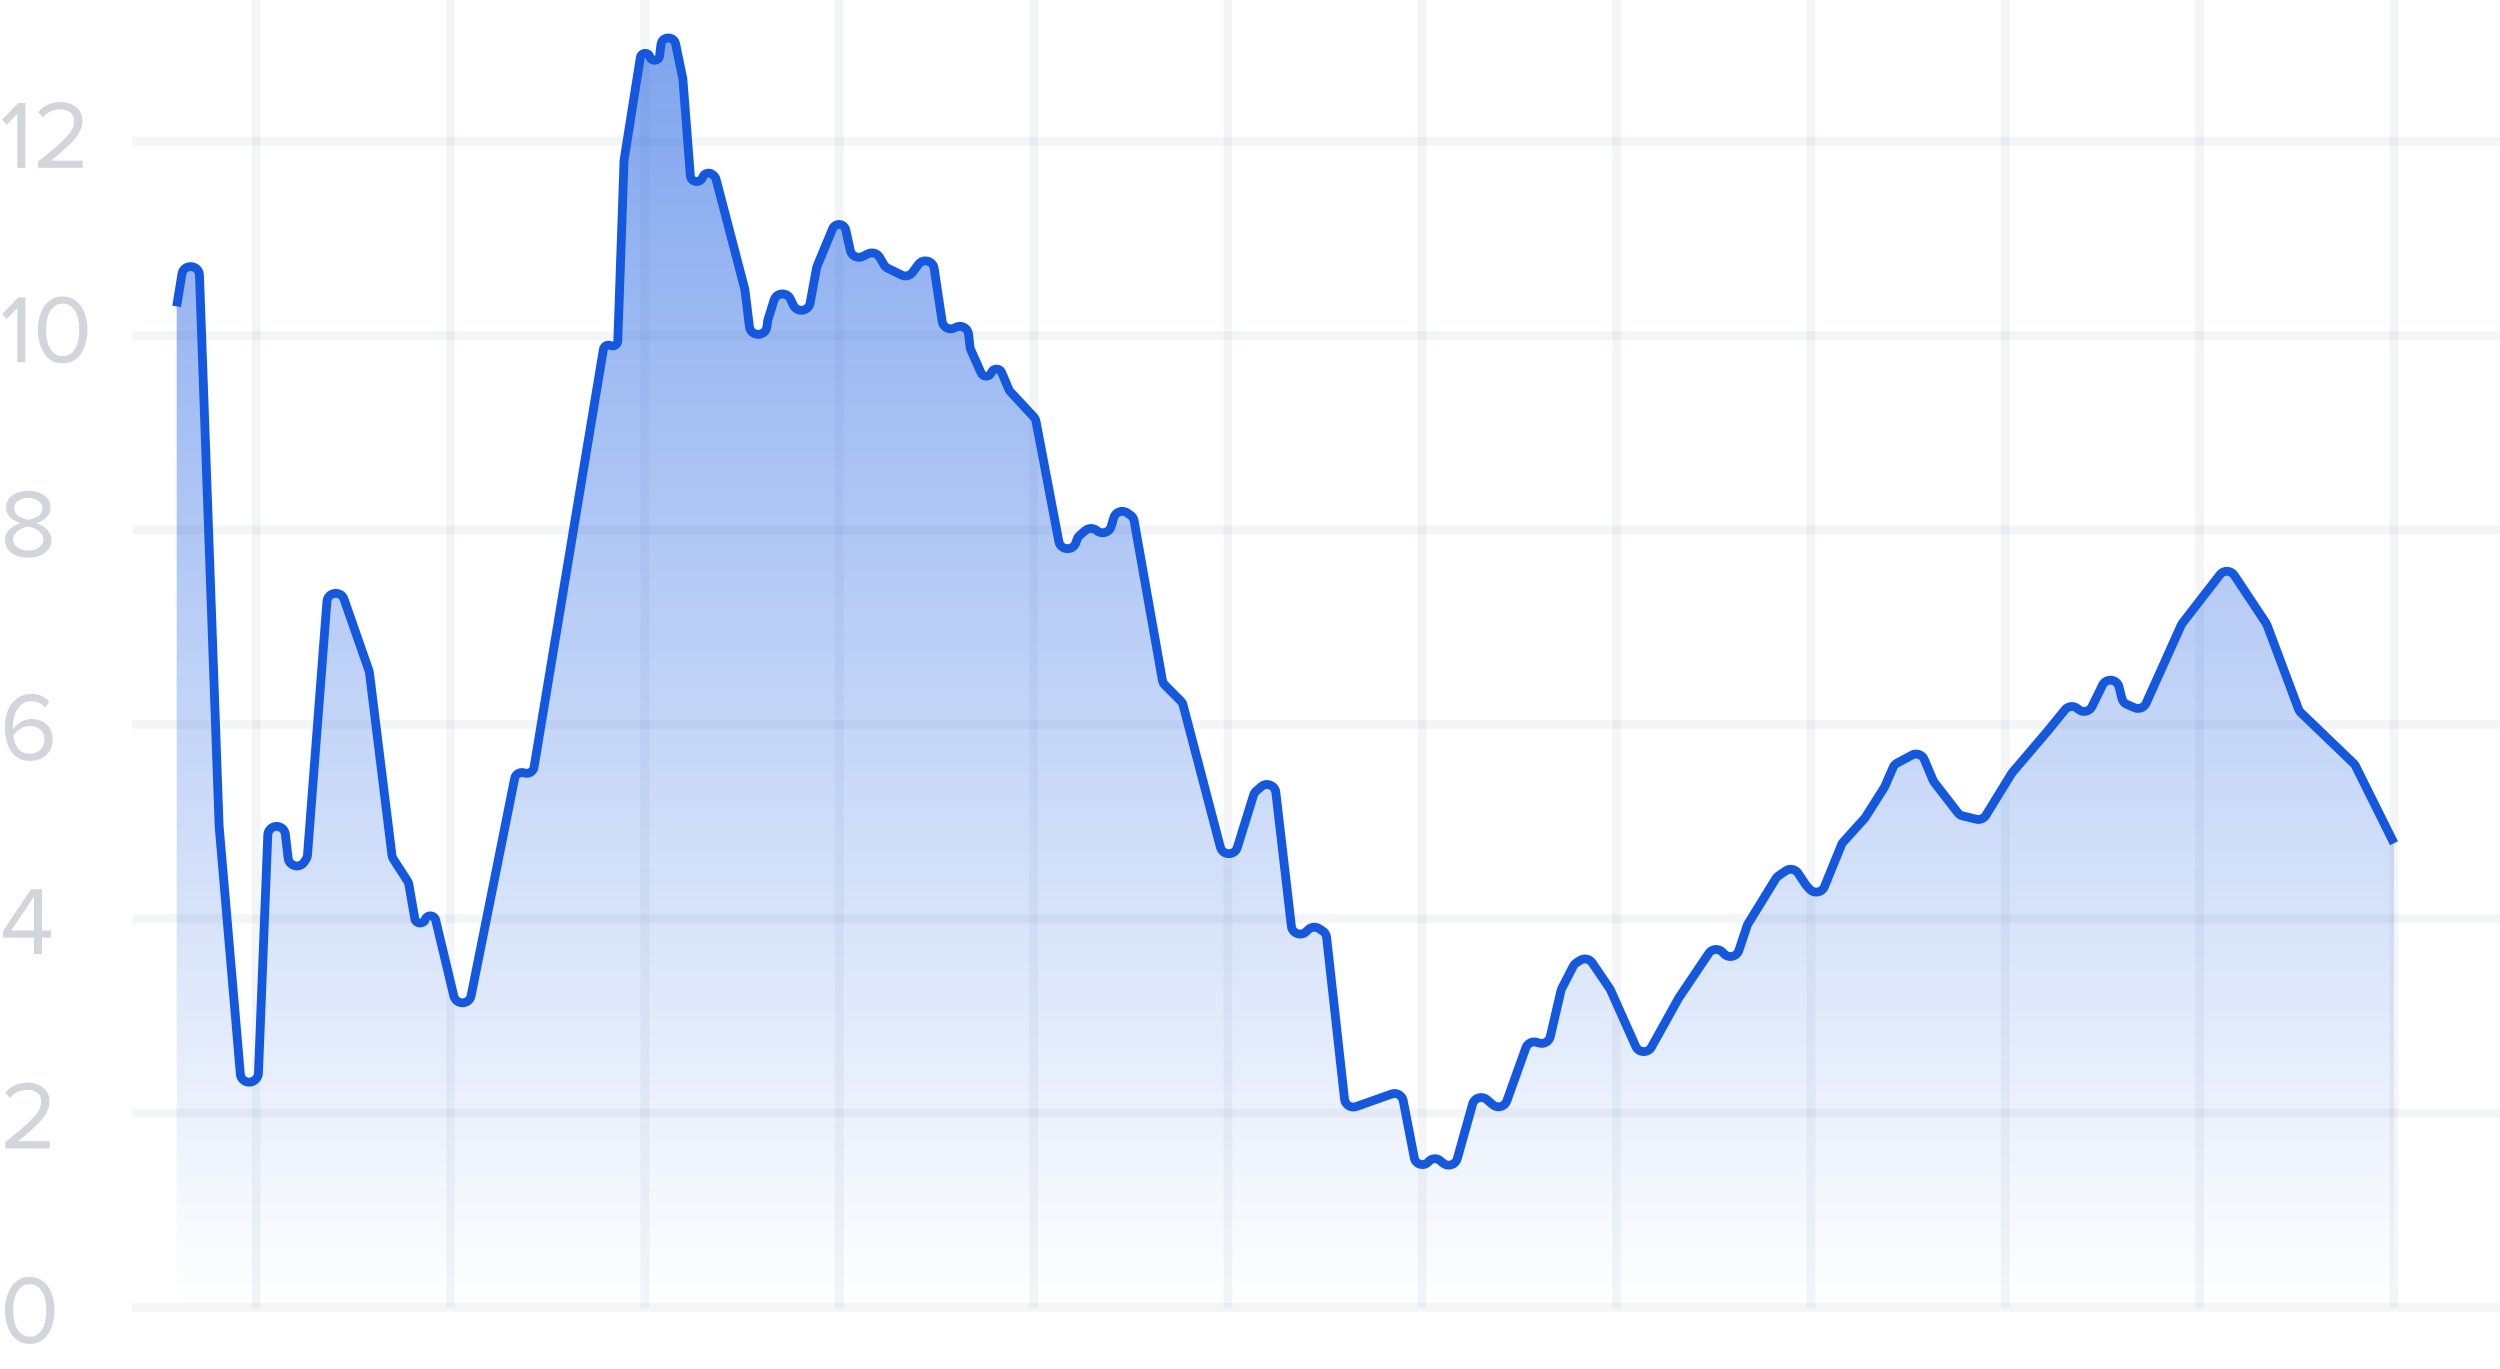 <svg width="283" height="155" viewBox="0 0 283 155" fill="none" xmlns="http://www.w3.org/2000/svg">
<path d="M3.366 152.132C2.882 152.132 2.453 152.022 2.079 151.802C1.712 151.575 1.419 151.274 1.199 150.9C0.986 150.526 0.825 150.123 0.715 149.69C0.612 149.257 0.561 148.806 0.561 148.337C0.561 147.868 0.612 147.417 0.715 146.984C0.825 146.551 0.986 146.152 1.199 145.785C1.419 145.411 1.712 145.114 2.079 144.894C2.453 144.667 2.882 144.553 3.366 144.553C3.843 144.553 4.268 144.667 4.642 144.894C5.016 145.114 5.309 145.411 5.522 145.785C5.742 146.152 5.903 146.551 6.006 146.984C6.116 147.417 6.171 147.868 6.171 148.337C6.171 148.806 6.116 149.257 6.006 149.69C5.903 150.123 5.742 150.526 5.522 150.9C5.309 151.274 5.016 151.575 4.642 151.802C4.268 152.022 3.843 152.132 3.366 152.132ZM2.266 150.867C2.559 151.168 2.926 151.318 3.366 151.318C3.806 151.318 4.173 151.168 4.466 150.867C4.759 150.559 4.961 150.192 5.071 149.767C5.181 149.342 5.236 148.865 5.236 148.337C5.236 147.809 5.181 147.332 5.071 146.907C4.961 146.482 4.759 146.119 4.466 145.818C4.173 145.517 3.806 145.367 3.366 145.367C2.926 145.367 2.559 145.517 2.266 145.818C1.973 146.119 1.771 146.482 1.661 146.907C1.551 147.332 1.496 147.809 1.496 148.337C1.496 148.865 1.551 149.342 1.661 149.767C1.771 150.192 1.973 150.559 2.266 150.867Z" fill="#253053" fill-opacity="0.2"/>
<path d="M5.632 130H0.594V129.274C1.357 128.673 1.947 128.196 2.365 127.844C2.79 127.485 3.197 127.107 3.586 126.711C3.982 126.308 4.261 125.952 4.422 125.644C4.583 125.329 4.664 125.017 4.664 124.709C4.664 124.269 4.514 123.935 4.213 123.708C3.912 123.481 3.553 123.367 3.135 123.367C2.292 123.367 1.628 123.675 1.144 124.291L0.583 123.708C0.862 123.341 1.225 123.059 1.672 122.861C2.127 122.656 2.614 122.553 3.135 122.553C3.802 122.553 4.378 122.74 4.862 123.114C5.353 123.488 5.599 124.02 5.599 124.709C5.599 125.391 5.306 126.073 4.719 126.755C4.132 127.43 3.238 128.24 2.035 129.186H5.632V130Z" fill="#253053" fill-opacity="0.2"/>
<path d="M4.752 108H3.839V106.141H0.352V105.382L3.498 100.663H4.752V105.338H5.786V106.141H4.752V108ZM3.839 105.338V101.51L1.265 105.338H3.839Z" fill="#253053" fill-opacity="0.2"/>
<path d="M3.388 86.132C2.897 86.132 2.464 86.029 2.09 85.824C1.716 85.619 1.419 85.34 1.199 84.988C0.986 84.629 0.825 84.229 0.715 83.789C0.612 83.342 0.561 82.861 0.561 82.348C0.561 81.659 0.664 81.035 0.869 80.478C1.074 79.921 1.404 79.462 1.859 79.103C2.321 78.736 2.882 78.553 3.542 78.553C4.385 78.553 5.064 78.846 5.577 79.433L5.115 80.115C4.69 79.616 4.165 79.367 3.542 79.367C3.087 79.367 2.699 79.51 2.376 79.796C2.061 80.082 1.83 80.438 1.683 80.863C1.544 81.281 1.474 81.743 1.474 82.249C1.474 82.374 1.478 82.469 1.485 82.535C1.668 82.242 1.951 81.978 2.332 81.743C2.721 81.508 3.131 81.391 3.564 81.391C4.261 81.391 4.833 81.596 5.28 82.007C5.735 82.41 5.962 82.986 5.962 83.734C5.962 84.401 5.727 84.97 5.258 85.439C4.789 85.901 4.165 86.132 3.388 86.132ZM3.355 85.318C3.883 85.318 4.294 85.16 4.587 84.845C4.888 84.522 5.038 84.163 5.038 83.767C5.038 83.254 4.88 82.861 4.565 82.59C4.25 82.319 3.843 82.183 3.344 82.183C2.985 82.183 2.64 82.286 2.31 82.491C1.98 82.689 1.712 82.953 1.507 83.283C1.558 83.826 1.734 84.302 2.035 84.713C2.336 85.116 2.776 85.318 3.355 85.318Z" fill="#253053" fill-opacity="0.2"/>
<path d="M5.071 62.593C4.572 62.952 3.949 63.132 3.201 63.132C2.453 63.132 1.826 62.952 1.32 62.593C0.821 62.234 0.572 61.75 0.572 61.141C0.572 60.679 0.737 60.279 1.067 59.942C1.404 59.605 1.822 59.363 2.321 59.216C1.852 59.084 1.463 58.871 1.155 58.578C0.847 58.277 0.693 57.903 0.693 57.456C0.693 56.84 0.942 56.371 1.441 56.048C1.94 55.718 2.526 55.553 3.201 55.553C3.876 55.553 4.462 55.718 4.961 56.048C5.467 56.371 5.72 56.84 5.72 57.456C5.72 57.903 5.566 58.277 5.258 58.578C4.95 58.871 4.558 59.084 4.081 59.216C4.58 59.363 4.994 59.605 5.324 59.942C5.661 60.279 5.83 60.679 5.83 61.141C5.83 61.742 5.577 62.226 5.071 62.593ZM3.201 58.842C3.348 58.82 3.494 58.783 3.641 58.732C3.795 58.681 3.967 58.611 4.158 58.523C4.349 58.428 4.503 58.299 4.62 58.138C4.737 57.969 4.796 57.782 4.796 57.577C4.796 57.21 4.642 56.917 4.334 56.697C4.033 56.477 3.656 56.367 3.201 56.367C2.739 56.367 2.358 56.477 2.057 56.697C1.756 56.917 1.606 57.21 1.606 57.577C1.606 57.782 1.665 57.969 1.782 58.138C1.899 58.299 2.053 58.428 2.244 58.523C2.435 58.611 2.603 58.681 2.75 58.732C2.904 58.776 3.054 58.813 3.201 58.842ZM3.201 62.318C3.67 62.318 4.07 62.201 4.4 61.966C4.737 61.731 4.906 61.423 4.906 61.042C4.906 60.749 4.789 60.492 4.554 60.272C4.327 60.045 4.092 59.887 3.85 59.799C3.615 59.704 3.399 59.645 3.201 59.623C3.003 59.645 2.783 59.704 2.541 59.799C2.306 59.887 2.072 60.045 1.837 60.272C1.602 60.492 1.485 60.749 1.485 61.042C1.485 61.423 1.65 61.731 1.98 61.966C2.317 62.201 2.724 62.318 3.201 62.318Z" fill="#253053" fill-opacity="0.2"/>
<path d="M2.871 41H1.958V34.873L0.781 36.116L0.231 35.555L2.068 33.663H2.871V41ZM7.094 41.132C6.61 41.132 6.181 41.022 5.807 40.802C5.44 40.575 5.147 40.274 4.927 39.9C4.714 39.526 4.553 39.123 4.443 38.69C4.34 38.257 4.289 37.806 4.289 37.337C4.289 36.868 4.34 36.417 4.443 35.984C4.553 35.551 4.714 35.152 4.927 34.785C5.147 34.411 5.44 34.114 5.807 33.894C6.181 33.667 6.61 33.553 7.094 33.553C7.57 33.553 7.996 33.667 8.37 33.894C8.744 34.114 9.037 34.411 9.25 34.785C9.47 35.152 9.631 35.551 9.734 35.984C9.844 36.417 9.899 36.868 9.899 37.337C9.899 37.806 9.844 38.257 9.734 38.69C9.631 39.123 9.47 39.526 9.25 39.9C9.037 40.274 8.744 40.575 8.37 40.802C7.996 41.022 7.57 41.132 7.094 41.132ZM5.994 39.867C6.287 40.168 6.654 40.318 7.094 40.318C7.534 40.318 7.9 40.168 8.194 39.867C8.487 39.559 8.689 39.192 8.799 38.767C8.909 38.342 8.964 37.865 8.964 37.337C8.964 36.809 8.909 36.332 8.799 35.907C8.689 35.482 8.487 35.119 8.194 34.818C7.9 34.517 7.534 34.367 7.094 34.367C6.654 34.367 6.287 34.517 5.994 34.818C5.7 35.119 5.499 35.482 5.389 35.907C5.279 36.332 5.224 36.809 5.224 37.337C5.224 37.865 5.279 38.342 5.389 38.767C5.499 39.192 5.7 39.559 5.994 39.867Z" fill="#253053" fill-opacity="0.2"/>
<path d="M2.871 19H1.958V12.873L0.781 14.116L0.231 13.555L2.068 11.663H2.871V19ZM9.36 19H4.322V18.274C5.084 17.673 5.675 17.196 6.093 16.844C6.518 16.485 6.925 16.107 7.314 15.711C7.71 15.308 7.988 14.952 8.15 14.644C8.311 14.329 8.392 14.017 8.392 13.709C8.392 13.269 8.241 12.935 7.941 12.708C7.64 12.481 7.281 12.367 6.863 12.367C6.019 12.367 5.356 12.675 4.872 13.291L4.311 12.708C4.589 12.341 4.952 12.059 5.4 11.861C5.854 11.656 6.342 11.553 6.863 11.553C7.53 11.553 8.106 11.74 8.59 12.114C9.081 12.488 9.327 13.02 9.327 13.709C9.327 14.391 9.033 15.073 8.447 15.755C7.86 16.43 6.965 17.24 5.763 18.186H9.36V19Z" fill="#253053" fill-opacity="0.2"/>
<path d="M15 82H283" stroke="#253053" stroke-opacity="0.05"/>
<path d="M15 60H283" stroke="#253053" stroke-opacity="0.05"/>
<path d="M15 38H283" stroke="#253053" stroke-opacity="0.05"/>
<path d="M15 16H283" stroke="#253053" stroke-opacity="0.05"/>
<path d="M29 0L29 148" stroke="#253053" stroke-opacity="0.05"/>
<path d="M51 0L51 148" stroke="#253053" stroke-opacity="0.05"/>
<path d="M249 0L249 148" stroke="#253053" stroke-opacity="0.05"/>
<path d="M73 0L73 148" stroke="#253053" stroke-opacity="0.05"/>
<path d="M271 0L271 148" stroke="#253053" stroke-opacity="0.05"/>
<path d="M95 0L95 148" stroke="#253053" stroke-opacity="0.05"/>
<path d="M117 0L117 148" stroke="#253053" stroke-opacity="0.05"/>
<path d="M139 0L139 148" stroke="#253053" stroke-opacity="0.05"/>
<path d="M161 0L161 148" stroke="#253053" stroke-opacity="0.05"/>
<path d="M183 0L183 148" stroke="#253053" stroke-opacity="0.05"/>
<path d="M205 0L205 148" stroke="#253053" stroke-opacity="0.05"/>
<path d="M227 0L227 148" stroke="#253053" stroke-opacity="0.05"/>
<path d="M20.593 31.021L20.013 34.602C20.004 34.655 20 34.709 20 34.762V147C20 147.552 20.448 148 21 148H270C270.552 148 271 147.552 271 147V95.69C271 95.535 270.964 95.382 270.895 95.244L266.641 86.7C266.59 86.598 266.522 86.505 266.439 86.425L260.443 80.657C260.336 80.554 260.253 80.427 260.2 80.288L256.623 70.743C256.597 70.672 256.562 70.604 256.52 70.541L252.918 65.115C252.539 64.545 251.713 64.515 251.294 65.056L247.045 70.543C246.996 70.605 246.956 70.673 246.923 70.745L242.94 79.603C242.716 80.101 242.134 80.327 241.632 80.111L240.773 79.741C240.487 79.618 240.274 79.368 240.198 79.064L239.872 77.754C239.647 76.848 238.413 76.718 238.003 77.556L236.821 79.973C236.533 80.561 235.767 80.719 235.27 80.291L235.183 80.216C234.756 79.849 234.11 79.906 233.755 80.343L231.816 82.727L227.8 87.441C227.766 87.48 227.736 87.522 227.709 87.566L224.805 92.288C224.577 92.658 224.136 92.839 223.714 92.735L222.173 92.356C221.954 92.302 221.76 92.176 221.622 91.997L218.958 88.558C218.905 88.489 218.861 88.414 218.827 88.334L217.827 85.966C217.597 85.424 216.951 85.196 216.432 85.475L214.747 86.382C214.549 86.488 214.393 86.657 214.304 86.863L213.364 89.02C213.343 89.067 213.319 89.113 213.292 89.156L211.16 92.519C211.13 92.567 211.096 92.612 211.058 92.654L208.645 95.324C208.567 95.41 208.505 95.51 208.461 95.618L206.531 100.365C206.255 101.042 205.369 101.205 204.872 100.669L204.517 100.287C204.48 100.247 204.446 100.205 204.416 100.159L203.545 98.847C203.236 98.382 202.605 98.26 202.145 98.577L201.308 99.153C201.193 99.232 201.096 99.334 201.023 99.453L197.868 104.583C197.827 104.649 197.795 104.719 197.771 104.792L196.84 107.595C196.605 108.302 195.708 108.513 195.182 107.986L194.969 107.772C194.525 107.325 193.783 107.396 193.431 107.919L190.044 112.955L186.949 118.525C186.549 119.245 185.498 119.199 185.162 118.447L182.317 112.08C182.293 112.027 182.265 111.976 182.232 111.927L180.242 108.991C179.937 108.541 179.329 108.417 178.872 108.712L178.439 108.992C178.292 109.087 178.173 109.218 178.093 109.373L176.794 111.889C176.756 111.963 176.727 112.041 176.708 112.122L175.496 117.338C175.366 117.896 174.796 118.231 174.246 118.073L173.941 117.986C173.434 117.84 172.902 118.114 172.724 118.611L170.573 124.629C170.336 125.29 169.511 125.508 168.979 125.05L168.316 124.48C167.761 124.002 166.899 124.263 166.701 124.968L164.962 131.169C164.764 131.874 163.901 132.134 163.347 131.657L163.033 131.387C162.641 131.049 162.049 131.099 161.719 131.497C161.22 132.097 160.248 131.848 160.1 131.082L158.844 124.595C158.728 123.995 158.104 123.638 157.528 123.843L153.528 125.26C152.92 125.476 152.271 125.068 152.2 124.428L150.173 106.109C150.14 105.81 149.974 105.542 149.721 105.379L149.322 105.121C148.926 104.865 148.404 104.921 148.071 105.255L147.887 105.44C147.296 106.033 146.282 105.682 146.185 104.85L144.424 89.69C144.331 88.894 143.386 88.524 142.778 89.047L142.206 89.54C142.064 89.662 141.959 89.822 141.903 90.002L140.066 95.932C139.768 96.892 138.399 96.862 138.143 95.89L133.924 79.806C133.879 79.635 133.79 79.48 133.665 79.354L131.859 77.54C131.715 77.396 131.619 77.21 131.583 77.009L128.384 58.957C128.337 58.694 128.187 58.46 127.966 58.308L127.603 58.058C127.042 57.672 126.266 57.948 126.076 58.603L125.787 59.597C125.584 60.296 124.715 60.542 124.164 60.067C123.789 59.744 123.228 59.739 122.853 60.062L122.227 60.6C122.096 60.713 121.996 60.858 121.938 61.022L121.785 61.447C121.442 62.407 120.052 62.299 119.861 61.298L117.275 47.692C117.24 47.507 117.153 47.336 117.025 47.198L114.384 44.356C114.304 44.271 114.24 44.172 114.195 44.065L113.391 42.162C113.171 41.64 112.427 41.651 112.222 42.18C112.02 42.703 111.287 42.721 111.059 42.209L109.89 39.595C109.849 39.502 109.822 39.403 109.81 39.302L109.636 37.809C109.553 37.093 108.755 36.705 108.141 37.083C107.539 37.453 106.754 37.088 106.649 36.389L105.75 30.387C105.618 29.506 104.486 29.225 103.957 29.941L103.3 30.829C103.013 31.217 102.489 31.345 102.055 31.131L100.488 30.361C100.311 30.274 100.164 30.136 100.065 29.966L99.576 29.125C99.312 28.671 98.742 28.498 98.27 28.73L97.666 29.027C97.084 29.314 96.386 28.977 96.248 28.343L95.743 26.024C95.606 25.395 94.809 25.19 94.386 25.676C94.33 25.74 94.285 25.813 94.253 25.891L92.494 30.129C92.467 30.194 92.447 30.262 92.434 30.332L91.704 34.313C91.556 35.122 90.535 35.401 89.975 34.799C89.903 34.722 89.844 34.633 89.799 34.538L89.481 33.854C89.096 33.024 87.89 33.105 87.619 33.979L86.934 36.19C86.917 36.245 86.905 36.301 86.898 36.358L86.818 36.973C86.668 38.139 84.977 38.134 84.834 36.966L84.321 32.773L81.059 20.295C81.017 20.133 80.926 19.987 80.799 19.877L80.675 19.77C80.294 19.443 79.704 19.599 79.534 20.072C79.275 20.799 78.207 20.656 78.148 19.886L77.297 8.909L76.48 4.968C76.287 4.038 74.94 4.092 74.822 5.035L74.661 6.333C74.587 6.931 73.75 7.005 73.572 6.43C73.397 5.864 72.579 5.923 72.486 6.508L70.644 18.136L69.934 38.595C69.92 39.009 69.494 39.278 69.115 39.115C68.764 38.964 68.365 39.182 68.303 39.558L60.456 86.838C60.371 87.351 59.845 87.664 59.353 87.495C58.873 87.329 58.356 87.625 58.256 88.124L53.33 112.716C53.162 113.557 52.078 113.803 51.554 113.125C51.467 113.013 51.404 112.883 51.371 112.745L49.314 104.145C49.172 103.551 48.344 103.506 48.139 104.081C47.926 104.675 47.064 104.601 46.955 103.98L46.281 100.109C46.258 99.977 46.209 99.851 46.136 99.739L44.522 97.238C44.44 97.111 44.388 96.968 44.37 96.818L41.823 76.151C41.814 76.081 41.798 76.012 41.775 75.945L38.949 67.838C38.593 66.814 37.091 67.01 37.008 68.09L34.806 96.793C34.793 96.959 34.739 97.119 34.649 97.258L34.45 97.567C33.941 98.355 32.725 98.072 32.616 97.14L32.301 94.428C32.243 93.925 31.817 93.546 31.31 93.546C30.774 93.546 30.334 93.969 30.313 94.504L29.256 121.482C29.247 121.728 29.147 121.961 28.976 122.138L28.921 122.195C28.324 122.811 27.279 122.439 27.206 121.585L24.806 93.546L22.58 31.146C22.537 29.938 20.787 29.829 20.593 31.021Z" fill="url(#paint0_linear)"/>
<path d="M15 104H283" stroke="#253053" stroke-opacity="0.05"/>
<path d="M15 126H283" stroke="#253053" stroke-opacity="0.05"/>
<path d="M15 148H283" stroke="#253053" stroke-opacity="0.05"/>
<path d="M20 34.682L20.593 31.021C20.787 29.829 22.537 29.938 22.58 31.146L24.806 93.546L27.206 121.585C27.279 122.439 28.324 122.811 28.921 122.195L28.976 122.138C29.147 121.961 29.247 121.728 29.256 121.482L30.313 94.504C30.334 93.969 30.774 93.546 31.31 93.546V93.546C31.817 93.546 32.243 93.925 32.301 94.428L32.616 97.14C32.725 98.072 33.941 98.355 34.45 97.567L34.649 97.258C34.739 97.119 34.793 96.959 34.806 96.793L37.008 68.09C37.091 67.01 38.593 66.814 38.949 67.838L41.775 75.945C41.798 76.012 41.814 76.081 41.823 76.151L44.37 96.818C44.388 96.968 44.44 97.111 44.522 97.238L46.136 99.739C46.209 99.851 46.258 99.977 46.281 100.109L46.955 103.98C47.064 104.601 47.926 104.675 48.139 104.081V104.081C48.344 103.506 49.172 103.551 49.314 104.145L51.371 112.745C51.404 112.883 51.467 113.013 51.554 113.125V113.125C52.078 113.803 53.162 113.557 53.33 112.716L58.256 88.124C58.356 87.625 58.873 87.329 59.353 87.495V87.495C59.845 87.664 60.371 87.351 60.456 86.838L68.303 39.558C68.365 39.182 68.764 38.964 69.115 39.115V39.115C69.494 39.278 69.92 39.009 69.934 38.595L70.644 18.136L72.486 6.508C72.579 5.923 73.397 5.864 73.572 6.43V6.43C73.75 7.005 74.587 6.931 74.661 6.333L74.822 5.035C74.94 4.092 76.287 4.038 76.48 4.968L77.297 8.909L78.148 19.886C78.207 20.656 79.275 20.799 79.534 20.072V20.072C79.704 19.599 80.294 19.443 80.675 19.77L80.799 19.877C80.926 19.987 81.017 20.133 81.059 20.295L84.321 32.773L84.834 36.966C84.977 38.134 86.668 38.14 86.818 36.973L86.898 36.358C86.905 36.301 86.917 36.245 86.934 36.19L87.619 33.979C87.89 33.105 89.096 33.024 89.481 33.854L89.799 34.538C89.844 34.633 89.903 34.722 89.975 34.799V34.799C90.535 35.401 91.556 35.122 91.704 34.313L92.434 30.332C92.447 30.262 92.467 30.194 92.494 30.129L94.253 25.891C94.285 25.813 94.33 25.74 94.386 25.676V25.676C94.809 25.19 95.606 25.395 95.743 26.024L96.248 28.343C96.386 28.977 97.084 29.314 97.666 29.027L98.27 28.73C98.742 28.498 99.312 28.671 99.576 29.125L100.065 29.966C100.164 30.136 100.311 30.274 100.488 30.361L102.055 31.131C102.489 31.345 103.013 31.217 103.3 30.829L103.957 29.941C104.486 29.225 105.618 29.506 105.75 30.387L106.649 36.389C106.754 37.088 107.539 37.453 108.141 37.083V37.083C108.755 36.705 109.553 37.093 109.636 37.809L109.81 39.302C109.822 39.403 109.849 39.502 109.89 39.595L111.059 42.209C111.287 42.721 112.02 42.703 112.222 42.18V42.18C112.427 41.651 113.171 41.64 113.391 42.162L114.195 44.065C114.24 44.172 114.304 44.271 114.384 44.356L117.025 47.198C117.153 47.336 117.24 47.507 117.275 47.692L119.861 61.298C120.052 62.299 121.442 62.407 121.785 61.447L121.938 61.022C121.996 60.858 122.096 60.713 122.227 60.6L122.853 60.062C123.228 59.739 123.789 59.744 124.164 60.067V60.067C124.715 60.542 125.584 60.296 125.787 59.597L126.076 58.603C126.266 57.948 127.042 57.672 127.603 58.058L127.966 58.308C128.187 58.46 128.337 58.694 128.384 58.957L131.583 77.009C131.619 77.21 131.715 77.396 131.859 77.54L133.665 79.354C133.79 79.48 133.879 79.635 133.924 79.806L138.143 95.89C138.399 96.862 139.768 96.892 140.066 95.932L141.903 90.002C141.959 89.822 142.064 89.662 142.206 89.54L142.778 89.047C143.386 88.524 144.331 88.894 144.424 89.69L146.185 104.85C146.282 105.682 147.296 106.033 147.887 105.44L148.071 105.255C148.404 104.921 148.926 104.865 149.322 105.121L149.721 105.379C149.974 105.542 150.14 105.81 150.173 106.109L152.2 124.428C152.271 125.068 152.92 125.476 153.528 125.26L157.528 123.843C158.104 123.638 158.728 123.995 158.844 124.595L160.1 131.082C160.248 131.848 161.22 132.097 161.719 131.497V131.497C162.049 131.099 162.641 131.049 163.033 131.387L163.347 131.657C163.901 132.134 164.764 131.874 164.962 131.169L166.701 124.968C166.899 124.263 167.761 124.002 168.316 124.48L168.979 125.05C169.511 125.508 170.336 125.29 170.573 124.629L172.724 118.611C172.902 118.114 173.434 117.84 173.941 117.986L174.246 118.073C174.796 118.231 175.366 117.896 175.496 117.338L176.708 112.122C176.727 112.041 176.756 111.963 176.794 111.889L178.093 109.373C178.173 109.218 178.292 109.087 178.439 108.992L178.872 108.712C179.329 108.417 179.937 108.541 180.242 108.991L182.232 111.927C182.265 111.976 182.293 112.027 182.317 112.08L185.162 118.447C185.498 119.199 186.549 119.245 186.949 118.525L190.044 112.955L193.431 107.919C193.783 107.396 194.525 107.325 194.969 107.772L195.182 107.986C195.708 108.513 196.605 108.302 196.84 107.595L197.771 104.792C197.795 104.719 197.827 104.649 197.868 104.583L201.023 99.453C201.096 99.334 201.193 99.232 201.308 99.153L202.145 98.577C202.605 98.26 203.236 98.382 203.545 98.847L204.416 100.159C204.446 100.205 204.48 100.247 204.517 100.287L204.872 100.669C205.37 101.205 206.255 101.042 206.531 100.365L208.461 95.618C208.505 95.51 208.567 95.41 208.645 95.324L211.058 92.654C211.096 92.612 211.13 92.567 211.16 92.519L213.292 89.156C213.319 89.113 213.343 89.067 213.364 89.02L214.304 86.863C214.393 86.657 214.549 86.488 214.747 86.382L216.432 85.475C216.951 85.196 217.597 85.424 217.827 85.966L218.827 88.334C218.861 88.414 218.905 88.489 218.958 88.558L221.622 91.997C221.76 92.176 221.954 92.302 222.173 92.356L223.714 92.735C224.136 92.839 224.577 92.658 224.805 92.288L227.709 87.566C227.736 87.522 227.766 87.48 227.8 87.441L231.816 82.727L233.755 80.343C234.11 79.906 234.756 79.849 235.183 80.216L235.27 80.291C235.767 80.719 236.533 80.561 236.821 79.973L238.003 77.556C238.413 76.718 239.647 76.848 239.872 77.754L240.198 79.064C240.274 79.368 240.487 79.618 240.773 79.741L241.632 80.111C242.134 80.327 242.716 80.101 242.94 79.603L246.923 70.745C246.956 70.673 246.996 70.605 247.045 70.543L251.294 65.056C251.713 64.515 252.539 64.545 252.918 65.115L256.52 70.541C256.562 70.604 256.597 70.672 256.623 70.743L260.2 80.288C260.253 80.427 260.336 80.554 260.443 80.657L266.439 86.425C266.522 86.505 266.59 86.598 266.641 86.7L271 95.454" stroke="#1358DF"/>
<defs>
<linearGradient id="paint0_linear" x1="145.5" y1="0" x2="145.5" y2="148" gradientUnits="userSpaceOnUse">
<stop stop-color="#1358DF" stop-opacity="0.56"/>
<stop offset="1" stop-color="#1358DF" stop-opacity="0"/>
</linearGradient>
</defs>
</svg>
